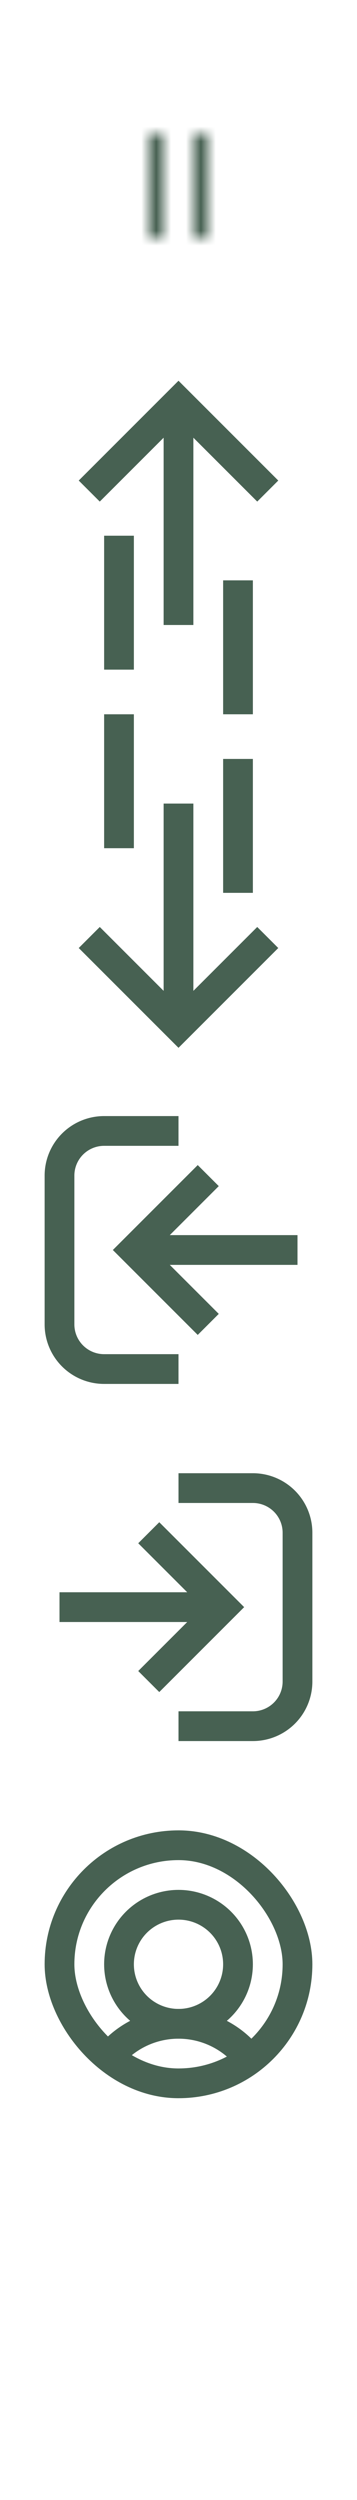 <svg xmlns="http://www.w3.org/2000/svg" xmlns:xlink="http://www.w3.org/1999/xlink" width="24" height="168" viewBox="0 0 24 168"><defs><style>.a,.d,.e,.f{fill:none;}.a{stroke:#000;stroke-linejoin:round;}.b{mask:url(#a);}.c{fill:#476152;}.d,.f{stroke:#476152;stroke-miterlimit:10;}.d{stroke-linecap:square;}.f{stroke-width:2px;}.g{filter:url(#b);}</style><filter id="b" x="5" y="4" width="14" height="15" filterUnits="userSpaceOnUse" color-interpolation-filters="sRGB"><feFlood flood-color="#fff" result="bg"/><feBlend in="SourceGraphic" in2="bg"/></filter><mask id="a" x="5" y="4" width="14" height="15" maskUnits="userSpaceOnUse"><g class="g"><line class="a" x1="10.5" y1="16" x2="10.5" y2="9"/><line class="a" x1="13.5" y1="16" x2="13.5" y2="9"/></g></mask></defs><title>Source</title><g class="b"><path class="c" d="M17.5,6L16.64,17.15a2,2,0,0,1-2,1.85H9.35a2,2,0,0,1-2-1.85L6.5,6"/><line class="d" x1="13.5" y1="4.5" x2="10.5" y2="4.5"/><line class="d" x1="18.5" y1="6.5" x2="5.5" y2="6.5"/></g><rect class="e" y="48" width="24" height="24"/><polyline class="f" points="18 63 12 69 6 63"/><line class="f" x1="12" y1="68" x2="12" y2="54"/><line class="f" x1="8" y1="57" x2="8" y2="48"/><line class="f" x1="16" y1="60" x2="16" y2="51"/><rect class="e" y="72" width="24" height="24" transform="translate(96 72) rotate(90)"/><polyline class="f" points="14 89 9 84 14 79"/><line class="f" x1="10" y1="84" x2="20" y2="84"/><path class="f" d="M12,92H7a3,3,0,0,1-3-3V79a3,3,0,0,1,3-3h5"/><rect class="e" y="96" width="24" height="24" transform="translate(-96 120) rotate(-90)"/><polyline class="f" points="10 103 15 108 10 113"/><line class="f" x1="14" y1="108" x2="4" y2="108"/><path class="f" d="M12,100h5a3,3,0,0,1,3,3v10a3,3,0,0,1-3,3H12"/><rect class="f" x="4" y="124" width="16" height="16" rx="8" ry="8"/><circle class="f" cx="12" cy="132" r="4"/><path class="f" d="M7.2,138.4a6,6,0,0,1,9.6,0"/><rect class="e" y="24" width="24" height="24" transform="translate(24 72) rotate(-180)"/><polyline class="f" points="6 33 12 27 18 33"/><line class="f" x1="12" y1="28" x2="12" y2="42"/><line class="f" x1="16" y1="39" x2="16" y2="48"/><line class="f" x1="8" y1="36" x2="8" y2="45"/></svg>